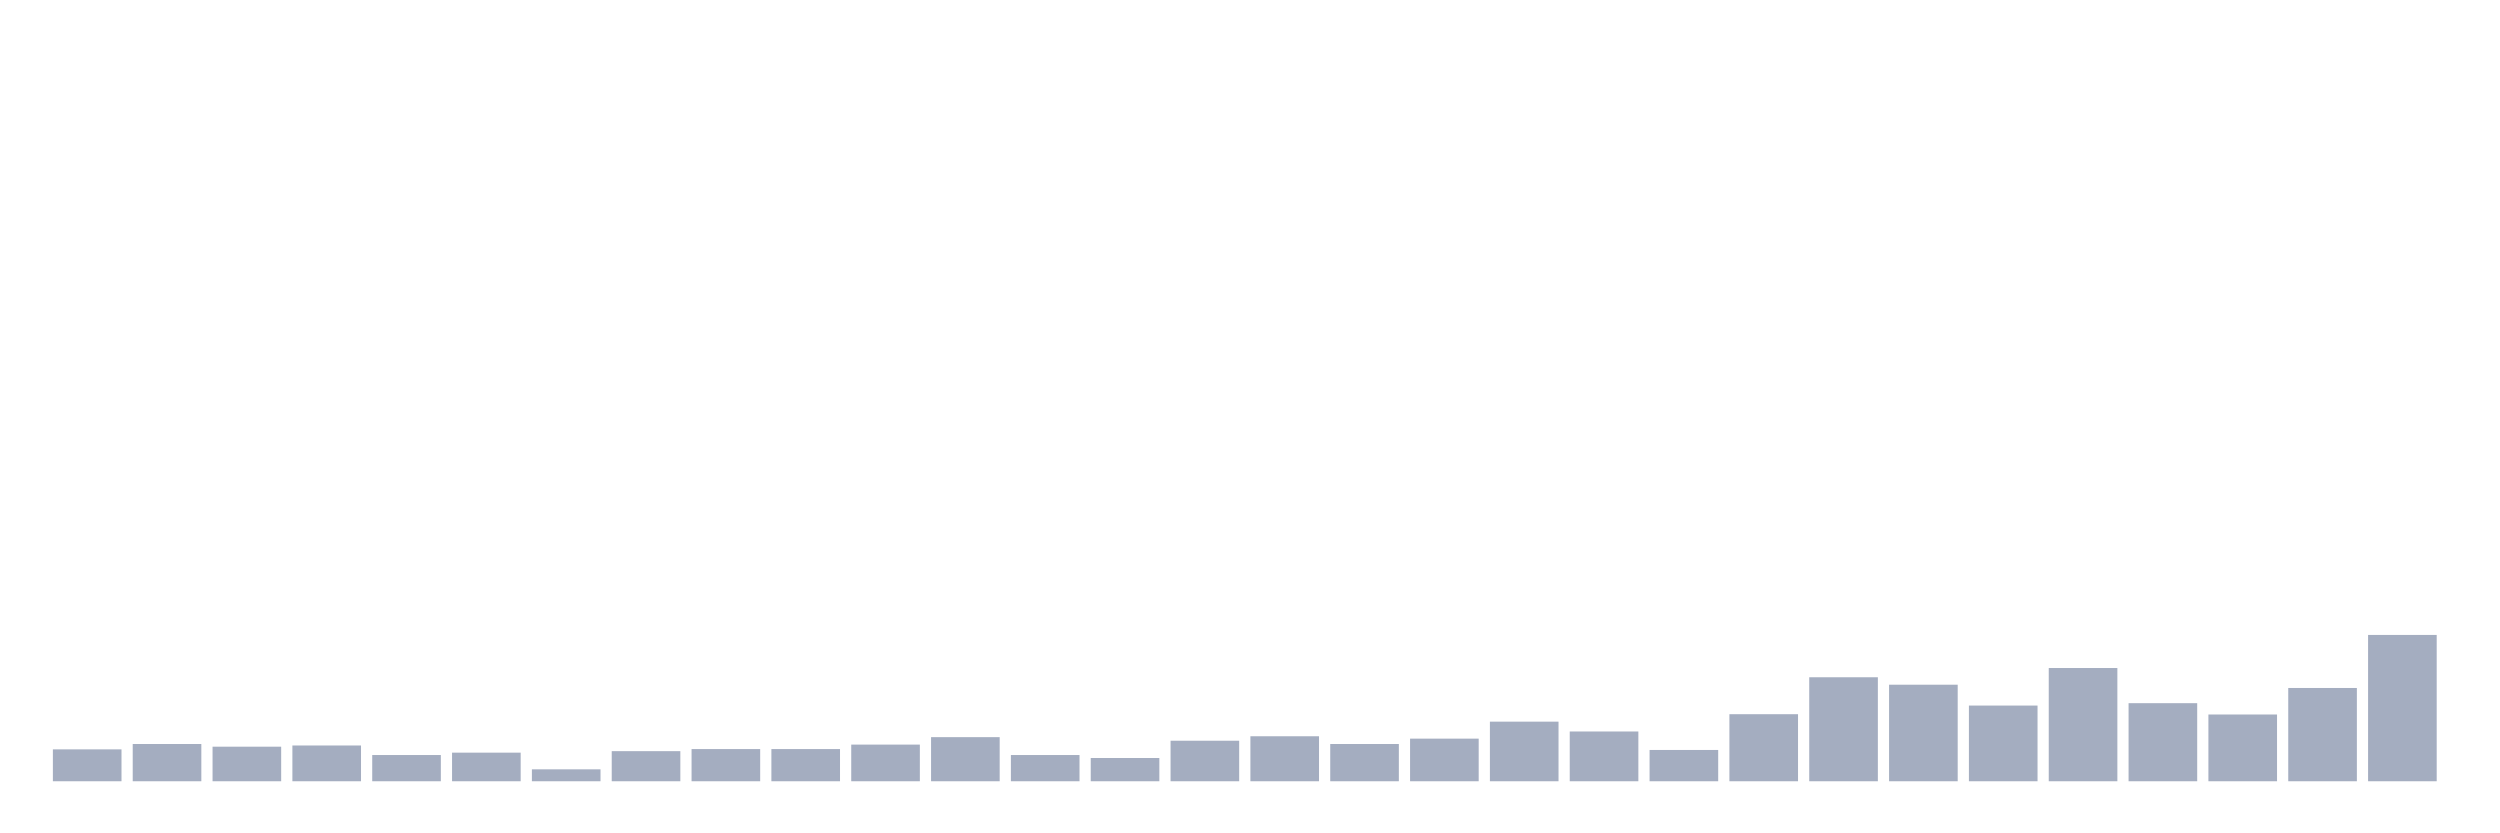 <svg xmlns="http://www.w3.org/2000/svg" viewBox="0 0 480 160"><g transform="translate(10,10)"><rect class="bar" x="0.153" width="13.175" y="133.878" height="6.122" fill="rgb(164,173,192)"></rect><rect class="bar" x="15.482" width="13.175" y="132.848" height="7.152" fill="rgb(164,173,192)"></rect><rect class="bar" x="30.81" width="13.175" y="133.363" height="6.637" fill="rgb(164,173,192)"></rect><rect class="bar" x="46.138" width="13.175" y="133.134" height="6.866" fill="rgb(164,173,192)"></rect><rect class="bar" x="61.466" width="13.175" y="134.965" height="5.035" fill="rgb(164,173,192)"></rect><rect class="bar" x="76.794" width="13.175" y="134.508" height="5.492" fill="rgb(164,173,192)"></rect><rect class="bar" x="92.123" width="13.175" y="137.711" height="2.289" fill="rgb(164,173,192)"></rect><rect class="bar" x="107.451" width="13.175" y="134.221" height="5.779" fill="rgb(164,173,192)"></rect><rect class="bar" x="122.779" width="13.175" y="133.821" height="6.179" fill="rgb(164,173,192)"></rect><rect class="bar" x="138.107" width="13.175" y="133.821" height="6.179" fill="rgb(164,173,192)"></rect><rect class="bar" x="153.436" width="13.175" y="132.963" height="7.037" fill="rgb(164,173,192)"></rect><rect class="bar" x="168.764" width="13.175" y="131.532" height="8.468" fill="rgb(164,173,192)"></rect><rect class="bar" x="184.092" width="13.175" y="134.965" height="5.035" fill="rgb(164,173,192)"></rect><rect class="bar" x="199.42" width="13.175" y="135.537" height="4.463" fill="rgb(164,173,192)"></rect><rect class="bar" x="214.748" width="13.175" y="132.219" height="7.781" fill="rgb(164,173,192)"></rect><rect class="bar" x="230.077" width="13.175" y="131.361" height="8.639" fill="rgb(164,173,192)"></rect><rect class="bar" x="245.405" width="13.175" y="132.848" height="7.152" fill="rgb(164,173,192)"></rect><rect class="bar" x="260.733" width="13.175" y="131.819" height="8.181" fill="rgb(164,173,192)"></rect><rect class="bar" x="276.061" width="13.175" y="128.557" height="11.443" fill="rgb(164,173,192)"></rect><rect class="bar" x="291.39" width="13.175" y="130.445" height="9.555" fill="rgb(164,173,192)"></rect><rect class="bar" x="306.718" width="13.175" y="133.993" height="6.007" fill="rgb(164,173,192)"></rect><rect class="bar" x="322.046" width="13.175" y="127.127" height="12.873" fill="rgb(164,173,192)"></rect><rect class="bar" x="337.374" width="13.175" y="120.033" height="19.967" fill="rgb(164,173,192)"></rect><rect class="bar" x="352.702" width="13.175" y="121.463" height="18.537" fill="rgb(164,173,192)"></rect><rect class="bar" x="368.031" width="13.175" y="125.468" height="14.532" fill="rgb(164,173,192)"></rect><rect class="bar" x="383.359" width="13.175" y="118.259" height="21.741" fill="rgb(164,173,192)"></rect><rect class="bar" x="398.687" width="13.175" y="125.01" height="14.99" fill="rgb(164,173,192)"></rect><rect class="bar" x="414.015" width="13.175" y="127.184" height="12.816" fill="rgb(164,173,192)"></rect><rect class="bar" x="429.344" width="13.175" y="122.092" height="17.908" fill="rgb(164,173,192)"></rect><rect class="bar" x="444.672" width="13.175" y="111.908" height="28.092" fill="rgb(164,173,192)"></rect></g></svg>